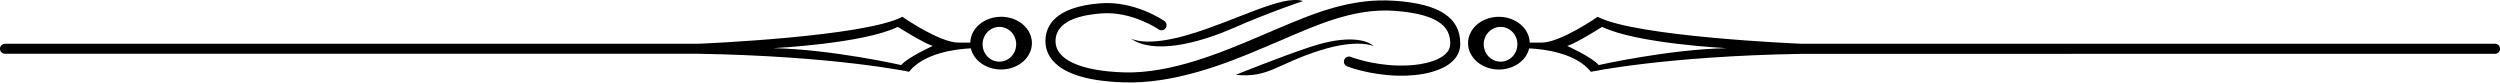<?xml version="1.0" encoding="UTF-8" standalone="no"?>
<svg
   viewBox="0 0 51.809 1.71"
   version="1.1"
   id="svg2468"
   xmlns="http://www.w3.org/2000/svg"
   xmlns:svg="http://www.w3.org/2000/svg">
  <defs
     id="defs2465" />
  <g
     id="layer1"
     transform="translate(-58.638,-102.066)">
    <path
       fill-rule="nonzero"
       fill="#000000"
       fill-opacity="1"
       d="m 79.384,102.414 c -0.349,0 -0.631,0.238 -0.638,0.535 h -0.245 c -0.395,0 -1.163,-0.535 -1.163,-0.535 -0.783,0.413 -4.138,0.555 -4.209,0.558 H 58.742 c -0.058,0 -0.105,0.047 -0.105,0.105 0,0.058 0.047,0.103 0.105,0.103 h 14.362 c 2.837,0.048 4.373,0.373 4.373,0.373 0.305,-0.386 0.963,-0.471 1.28,-0.485 0.059,0.251 0.317,0.438 0.627,0.438 0.354,0 0.639,-0.245 0.639,-0.546 0,-0.303 -0.285,-0.547 -0.639,-0.547 z m -2.07,1 c 0,0 -1.441,-0.325 -2.651,-0.35 0,0 1.86,-0.092 2.581,-0.441 0,0 0.513,0.325 0.722,0.396 0,0 -0.513,0.232 -0.652,0.395 z m 2.034,-0.07 c -0.192,0 -0.347,-0.161 -0.347,-0.361 0,-0.198 0.156,-0.36 0.347,-0.36 0.193,0 0.349,0.161 0.349,0.36 0,0.2 -0.156,0.361 -0.349,0.361 z m 0,0"
       id="path1089"
       style="stroke-width:0.353" />
    <path
       fill-rule="nonzero"
       fill="#000000"
       fill-opacity="1"
       d="M 110.342,102.972 H 95.954 c -0.069,-0.003 -3.424,-0.145 -4.207,-0.558 0,0 -0.768,0.535 -1.163,0.535 h -0.245 c -0.007,-0.296 -0.291,-0.535 -0.639,-0.535 -0.353,0 -0.639,0.244 -0.639,0.547 0,0.3 0.287,0.546 0.639,0.546 0.311,0 0.569,-0.187 0.628,-0.438 0.317,0.014 0.976,0.099 1.279,0.485 0,0 1.535,-0.325 4.373,-0.372 l 14.363,-10e-4 c 0.058,0 0.105,-0.045 0.105,-0.103 0,-0.058 -0.047,-0.105 -0.105,-0.105 z m -20.607,0.372 c -0.192,0 -0.349,-0.161 -0.349,-0.361 0,-0.198 0.157,-0.36 0.349,-0.36 0.193,0 0.349,0.161 0.349,0.36 0,0.2 -0.156,0.361 -0.349,0.361 z m 2.035,0.07 c -0.141,-0.164 -0.652,-0.395 -0.652,-0.395 0.209,-0.07 0.721,-0.396 0.721,-0.396 0.721,0.349 2.582,0.441 2.582,0.441 -1.21,0.025 -2.651,0.35 -2.651,0.35 z m 0,0"
       id="path1091"
       style="stroke-width:0.353" />
    <path
       fill-rule="nonzero"
       fill="#000000"
       fill-opacity="1"
       d="m 82.063,102.857 c 0.467,0.345 1.393,0.114 2.136,-0.211 0.744,-0.327 1.441,-0.558 1.441,-0.558 -0.419,-0.141 -1.382,0.405 -2.372,0.697 -0.864,0.256 -1.169,0.095 -1.206,0.072 z m 0,0"
       id="path1093"
       style="stroke-width:0.353" />
    <path
       fill-rule="nonzero"
       fill="#000000"
       fill-opacity="1"
       d="m 87.107,103.024 c -0.123,-0.121 -0.52,-0.251 -1.327,0.018 -0.627,0.208 -1.534,0.575 -1.534,0.575 0.679,0.07 0.854,-0.226 1.745,-0.506 0.802,-0.252 1.116,-0.087 1.116,-0.087 z m 0,0"
       id="path1095"
       style="stroke-width:0.353" />
    <path
       fill-rule="nonzero"
       fill="#000000"
       fill-opacity="1"
       d="m 87.549,102.083 c -0.919,-0.068 -1.698,0.265 -2.452,0.584 l -0.325,0.138 c -0.784,0.335 -1.859,0.791 -2.843,0.761 -0.901,-0.029 -1.417,-0.266 -1.417,-0.646 0,-0.333 0.32,-0.528 0.949,-0.576 0.634,-0.05 1.182,0.327 1.188,0.331 0.048,0.032 0.113,0.022 0.146,-0.028 0.033,-0.047 0.022,-0.112 -0.026,-0.145 -0.025,-0.017 -0.615,-0.422 -1.324,-0.368 -0.944,0.073 -1.142,0.467 -1.142,0.785 0,0.3 0.211,0.809 1.619,0.854 1.031,0.033 2.079,-0.367 2.881,-0.71 l 0.325,-0.138 c 0.73,-0.31 1.537,-0.697 2.405,-0.635 1.028,0.074 1.159,0.404 1.159,0.681 0,0.08 -0.03,0.149 -0.094,0.209 -0.168,0.165 -0.553,0.258 -1.002,0.244 -0.546,-0.017 -0.952,-0.174 -0.958,-0.176 -0.051,-0.025 -0.114,-0.003 -0.139,0.05 -0.025,0.051 -0.004,0.114 0.048,0.139 0.023,0.011 0.452,0.178 1.043,0.197 0.511,0.015 0.943,-0.098 1.153,-0.303 0.105,-0.101 0.157,-0.222 0.157,-0.36 0,-0.54 -0.43,-0.823 -1.353,-0.889 z m 0,0"
       id="path1097"
       style="stroke-width:0.353" />
  </g>
</svg>
